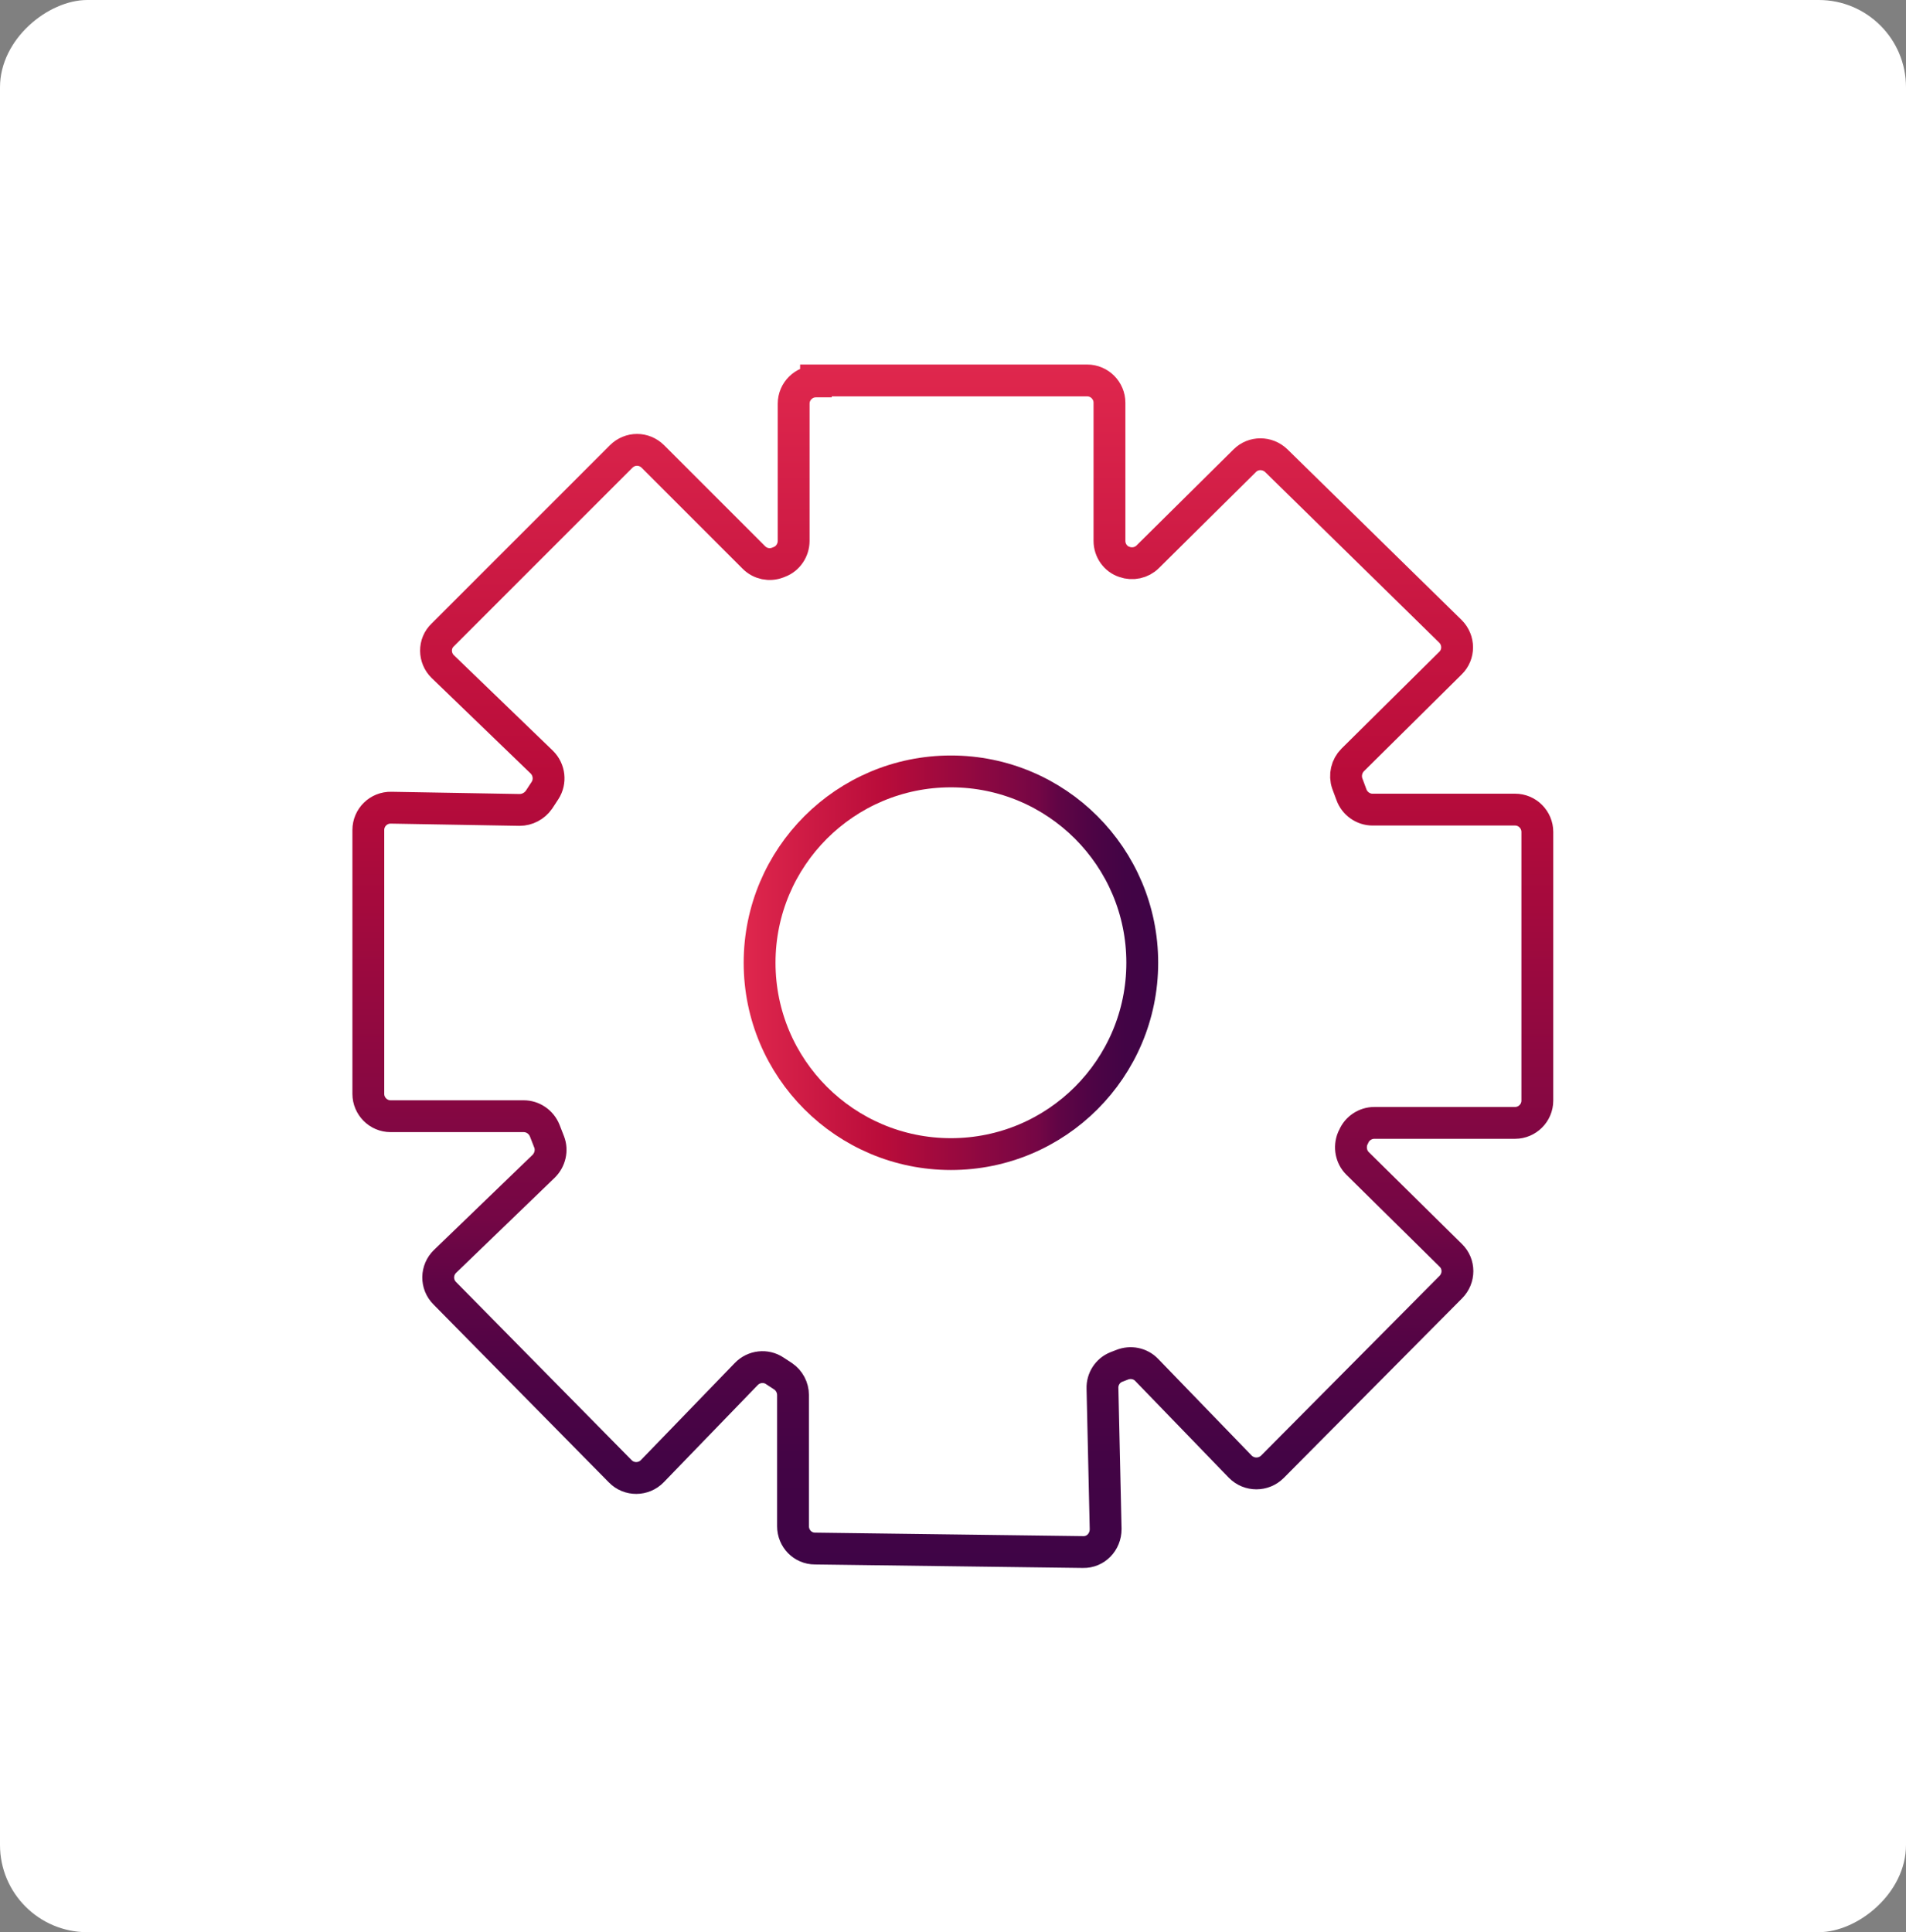 <?xml version="1.0" encoding="UTF-8"?><svg id="a" xmlns="http://www.w3.org/2000/svg" xmlns:xlink="http://www.w3.org/1999/xlink" viewBox="0 0 59.87 60.69"><rect x="0" y="0" width="59.87" height="60.69" fill="#808080" stroke="none"/><defs><style>.d{fill:#fff;}.e{stroke:url(#b);}.e,.f{fill:none;stroke-miterlimit:10;}.f{stroke:url(#c);}</style><linearGradient id="b" x1="29.94" y1="11.45" x2="29.94" y2="49.25" gradientTransform="matrix(1, 0, 0, 1, 0, 0)" gradientUnits="userSpaceOnUse"><stop offset="0" stop-color="#df274d"/><stop offset=".34" stop-color="#b90c3a"/><stop offset=".71" stop-color="#740645"/><stop offset=".76" stop-color="#600545"/><stop offset=".84" stop-color="#4e0445"/><stop offset=".92" stop-color="#420445"/><stop offset="1" stop-color="#3f0446"/></linearGradient><linearGradient id="c" x1="23.36" y1="30.24" x2="36.38" y2="30.24" xlink:href="#b"/></defs><rect class="d" x="-.41" y=".41" width="60.69" height="59.87" rx="2.74" ry="2.74" transform="translate(60.28 .41) rotate(90)"/><g><path class="e" d="M25.63,11.95h8.52c.39,0,.7,.32,.7,.7v4.34c0,.3,.19,.57,.47,.66h0c.25,.09,.54,.03,.73-.16l3.05-3.02c.27-.27,.71-.27,.99,0l5.47,5.36c.28,.28,.28,.73,0,1l-3.07,3.04c-.19,.19-.26,.48-.17,.74l.13,.35c.1,.28,.37,.47,.66,.47h4.48c.39,0,.7,.32,.7,.7v8.44c0,.39-.32,.7-.7,.7h-4.42c-.28,0-.54,.17-.65,.43l-.03,.06c-.11,.27-.05,.58,.15,.78l2.93,2.89c.28,.27,.28,.72,0,1l-5.6,5.64c-.28,.28-.73,.28-1.01,0l-2.94-3.04c-.2-.21-.51-.27-.78-.16l-.18,.07c-.27,.11-.44,.38-.43,.67l.1,4.42c0,.4-.31,.73-.71,.72l-8.42-.11c-.39,0-.69-.32-.69-.7v-4.12c0-.24-.12-.46-.31-.59l-.26-.17c-.28-.19-.66-.15-.9,.1l-2.95,3.05c-.27,.28-.73,.29-1.01,0l-5.51-5.59c-.28-.28-.27-.73,.01-1l3.1-2.99c.2-.2,.27-.5,.17-.76l-.14-.36c-.11-.27-.37-.45-.66-.45h-4.18c-.39,0-.7-.32-.7-.7v-8.29c0-.39,.32-.71,.72-.7l4.03,.07c.24,0,.47-.12,.61-.32l.19-.29c.18-.28,.14-.65-.1-.89l-3.11-3c-.28-.27-.29-.73,0-1l5.6-5.6c.28-.28,.72-.28,1,0l3.17,3.17c.2,.2,.49,.26,.75,.16l.05-.02c.27-.1,.45-.37,.45-.66v-4.31c0-.39,.32-.7,.7-.7Z"/><circle class="f" cx="29.87" cy="30.24" r="6.01"/></g></svg>